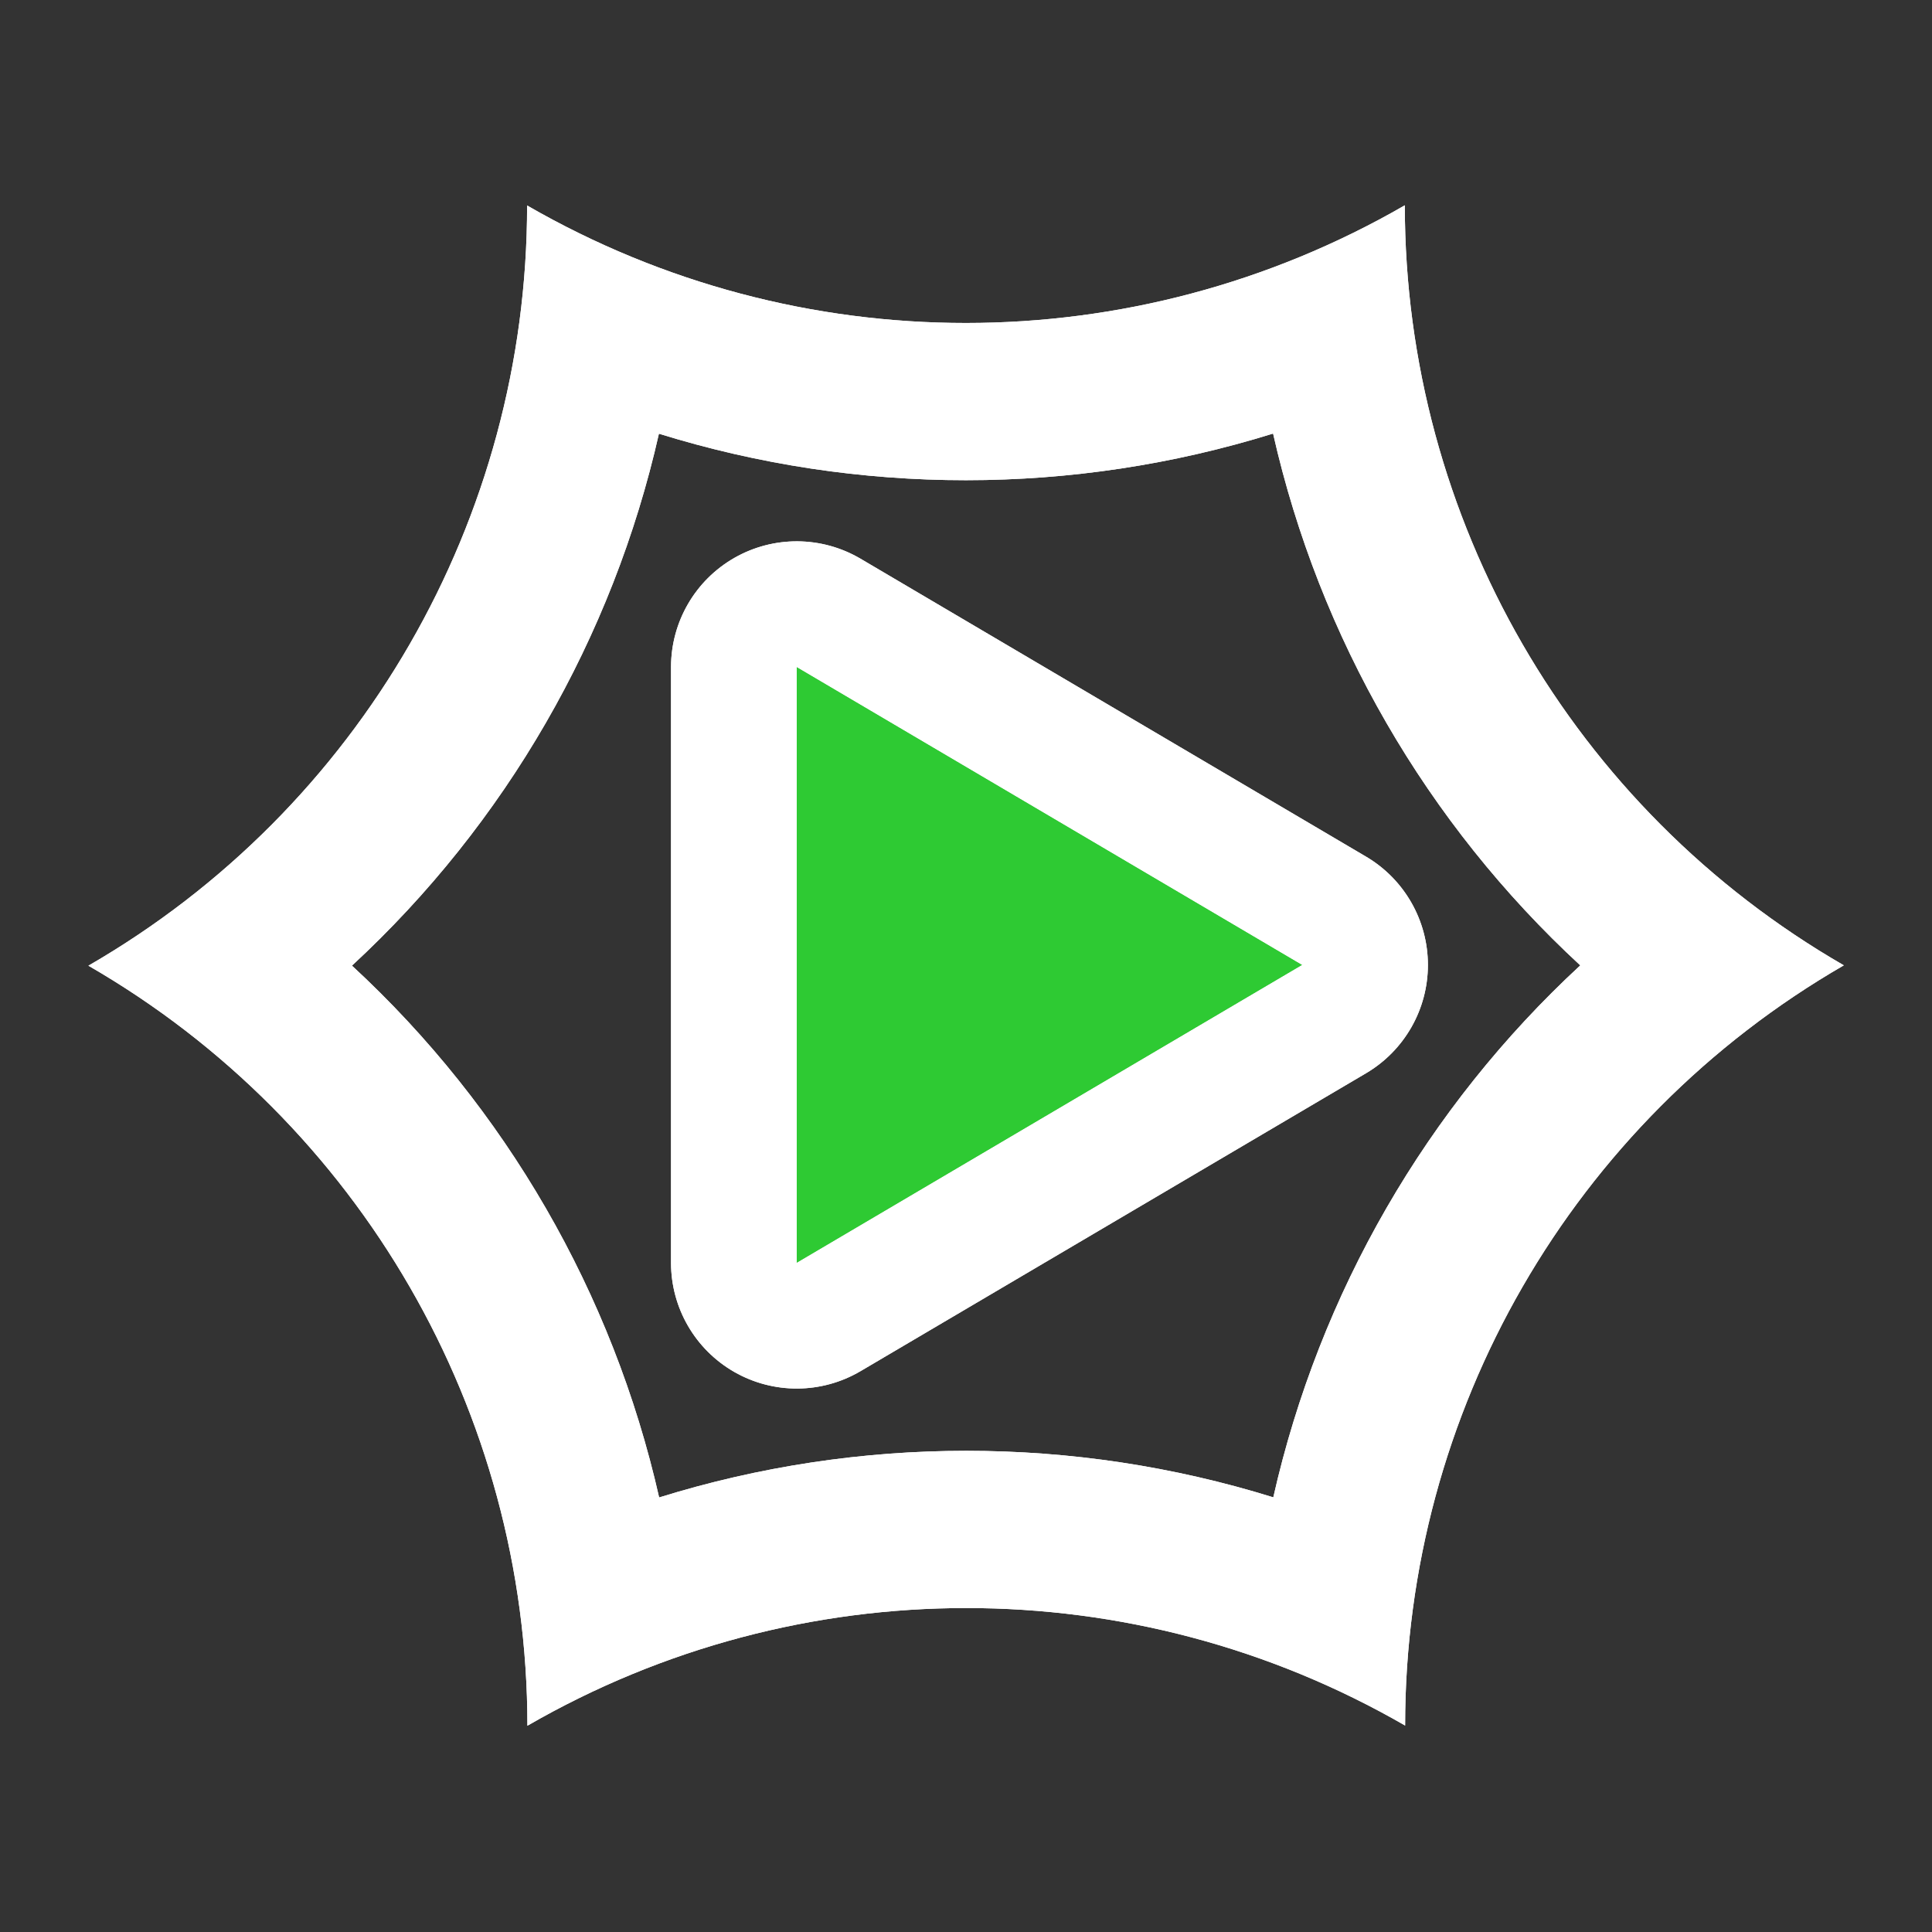 <?xml version="1.0" encoding="UTF-8" standalone="no"?>
<!DOCTYPE svg PUBLIC "-//W3C//DTD SVG 1.1//EN" "http://www.w3.org/Graphics/SVG/1.1/DTD/svg11.dtd">
<svg width="100%" height="100%" viewBox="0 0 1024 1024" version="1.1" xmlns="http://www.w3.org/2000/svg" xmlns:xlink="http://www.w3.org/1999/xlink" xml:space="preserve" xmlns:serif="http://www.serif.com/" style="fill-rule:evenodd;clip-rule:evenodd;stroke-linejoin:round;stroke-miterlimit:2;">
    <rect x="0" y="0" width="1024" height="1024" fill="#333333" stroke="none"/>
    <g transform="matrix(1,0,0,1,-1088,0)">
        <g id="ICON_PLAYING" transform="matrix(1,0,0,1,1088,1.13687e-13)">
            <rect x="0" y="0" width="1024" height="1024" style="fill:none;"/>
            <g id="aquahost.afdesign" transform="matrix(1,0,0,1,512,512)">
                <g transform="matrix(1,0,0,1,-512,-512)">
                    <clipPath id="_clip1">
                        <rect x="0" y="0" width="1024" height="1024"/>
                    </clipPath>
                    <g clip-path="url(#_clip1)">
                        <g>
                            <g transform="matrix(1.28,0,0,1.28,-143.345,-143.345)">
                                <g transform="matrix(1.269,-0.733,0.733,1.269,-512.989,237.355)">
                                    <path d="M512,264C556.301,340.731 638.172,388 726.774,388C682.473,464.731 682.473,559.269 726.774,636C638.172,636 556.301,683.269 512,760C467.699,683.269 385.828,636 297.226,636C341.527,559.269 341.527,464.731 297.226,388C385.828,388 467.699,340.731 512,264ZM512,338.465C471.86,381.904 419.404,412.19 361.715,425.233C379.264,481.715 379.264,542.285 361.715,598.767C419.404,611.81 471.86,642.096 512,685.535C552.14,642.096 604.596,611.81 662.285,598.767C644.736,542.285 644.736,481.715 662.285,425.233C604.596,412.19 552.14,381.904 512,338.465Z" style="fill:white;"/>
                                </g>
                                <g transform="matrix(1.269,-0.733,0.733,1.269,-512.989,237.355)">
                                    <path d="M512,264C556.301,340.731 638.172,388 726.774,388C682.473,464.731 682.473,559.269 726.774,636C638.172,636 556.301,683.269 512,760C467.699,683.269 385.828,636 297.226,636C341.527,559.269 341.527,464.731 297.226,388C385.828,388 467.699,340.731 512,264ZM512,338.465C471.86,381.904 419.404,412.19 361.715,425.233C379.264,481.715 379.264,542.285 361.715,598.767C419.404,611.81 471.86,642.096 512,685.535C552.14,642.096 604.596,611.81 662.285,598.767C644.736,542.285 644.736,481.715 662.285,425.233C604.596,412.19 552.14,381.904 512,338.465Z" style="fill:white;"/>
                                </g>
                            </g>
                        </g>
                    </g>
                </g>
            </g>
            <g>
                <g transform="matrix(3.13097e-17,0.511,-0.481,2.94728e-17,908.573,-366.46)">
                    <path d="M1718,454L2027,1011L1409,1011L1718,454Z" style="fill:rgb(46,202,51);"/>
                    <path d="M1830.33,383.677L2139.32,940.677C2163.08,983.499 2163.41,1036.56 2140.2,1079.72C2116.99,1122.87 2073.79,1149.51 2027,1149.51L1409,1149.51C1362.21,1149.51 1319.01,1122.87 1295.8,1079.72C1272.59,1036.56 1272.92,983.499 1296.67,940.677L1605.67,383.677C1629.11,341.427 1671.84,315.494 1718,315.494C1764.16,315.494 1806.89,341.427 1830.33,383.677ZM1718,454L1409,1011L2027,1011L1718,454Z" style="fill:white;"/>
                    <path d="M1718,454L2027,1011L1409,1011L1718,454Z" style="fill:rgb(46,202,51);"/>
                    <path d="M1830.33,383.677L2139.32,940.677C2163.08,983.499 2163.41,1036.56 2140.2,1079.72C2116.99,1122.87 2073.79,1149.51 2027,1149.51L1409,1149.51C1362.21,1149.51 1319.01,1122.87 1295.8,1079.72C1272.59,1036.56 1272.92,983.499 1296.67,940.677L1605.67,383.677C1629.11,341.427 1671.84,315.494 1718,315.494C1764.16,315.494 1806.89,341.427 1830.33,383.677ZM1718,454L1409,1011L2027,1011L1718,454Z" style="fill:white;"/>
                </g>
            </g>
        </g>
    </g>
</svg>
